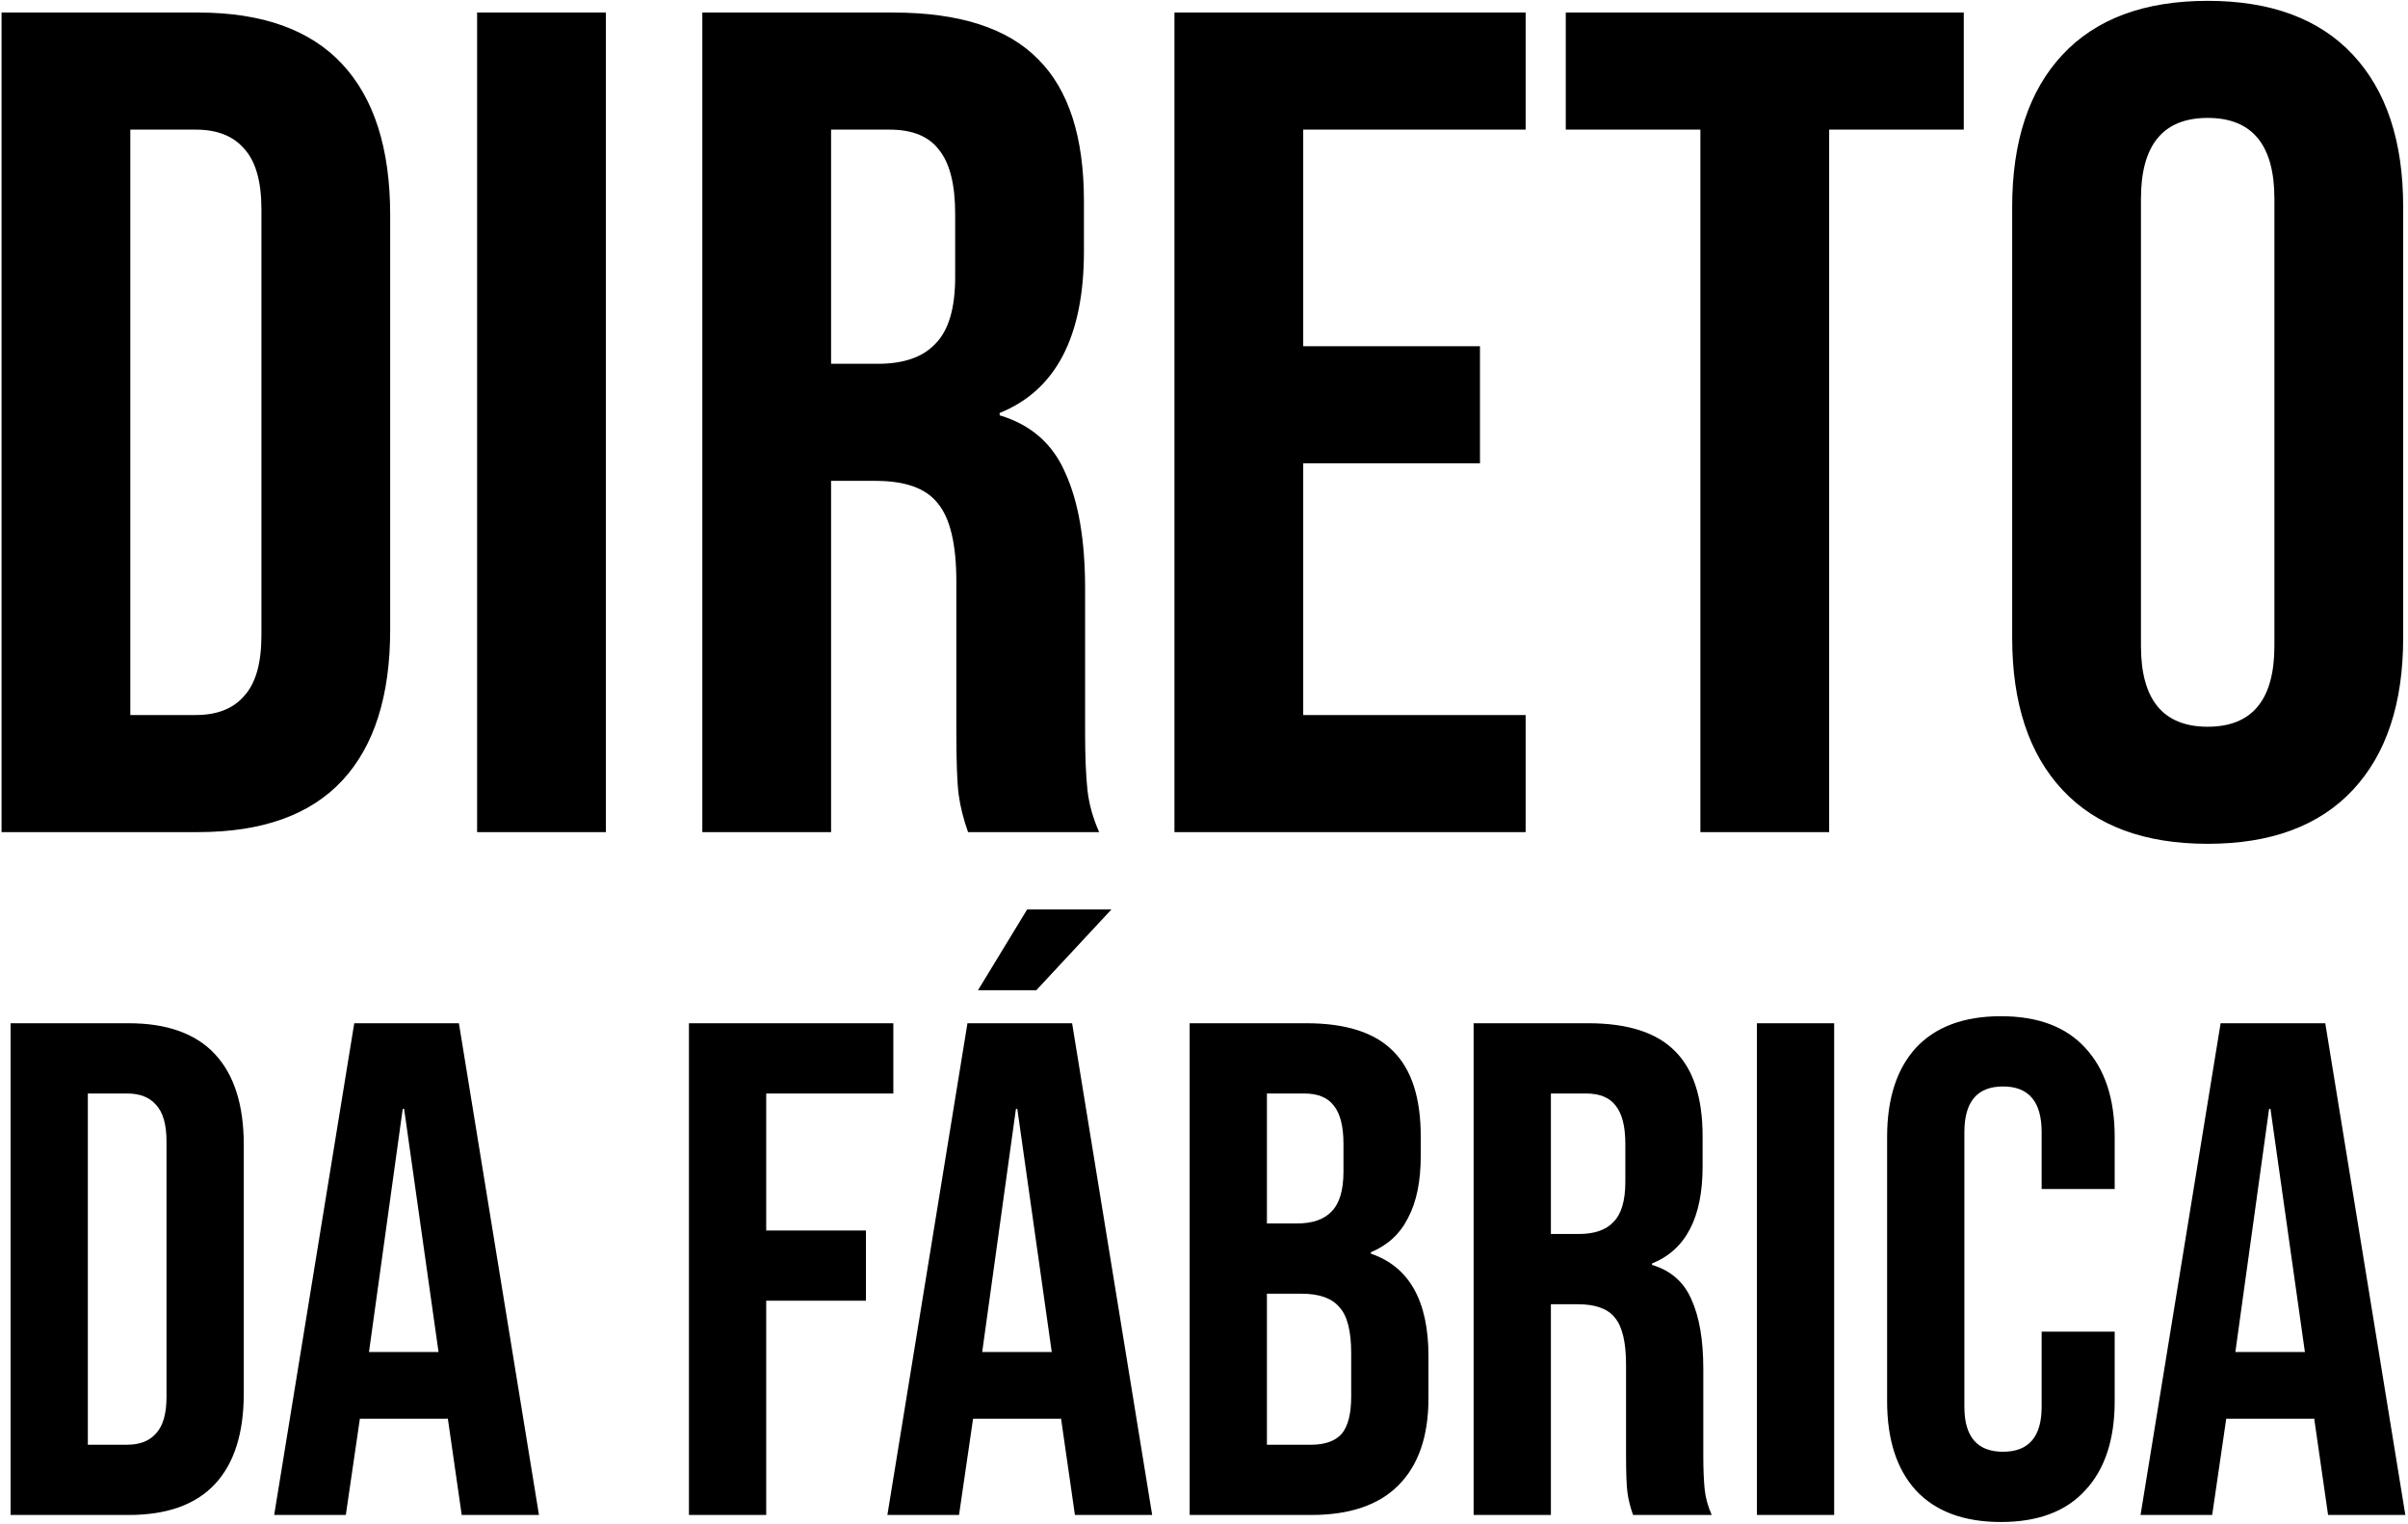 <svg width="395" height="250" viewBox="0 0 395 250" fill="none" xmlns="http://www.w3.org/2000/svg">
<path d="M0.253 2.058H32.513C43.011 2.058 50.884 4.875 56.132 10.507C61.381 16.14 64.005 24.397 64.005 35.279V103.255C64.005 114.137 61.381 122.394 56.132 128.026C50.884 133.659 43.011 136.476 32.513 136.476H0.253V2.058ZM32.129 117.273C35.586 117.273 38.21 116.249 40.002 114.201C41.922 112.152 42.883 108.824 42.883 104.215V34.319C42.883 29.71 41.922 26.381 40.002 24.333C38.21 22.285 35.586 21.261 32.129 21.261H21.376V117.273H32.129ZM78.263 2.058H99.386V136.476H78.263V2.058ZM115.205 2.058H146.505C157.387 2.058 165.324 4.619 170.316 9.739C175.309 14.732 177.805 22.477 177.805 32.974V41.231C177.805 55.185 173.197 64.018 163.98 67.731V68.115C169.1 69.651 172.685 72.787 174.733 77.524C176.909 82.261 177.997 88.597 177.997 96.534V120.153C177.997 123.994 178.125 127.13 178.381 129.563C178.637 131.867 179.278 134.171 180.302 136.476H158.795C158.027 134.299 157.515 132.251 157.259 130.331C157.003 128.411 156.875 124.954 156.875 119.961V95.382C156.875 89.237 155.851 84.949 153.802 82.517C151.882 80.084 148.49 78.868 143.625 78.868H136.328V136.476H115.205V2.058ZM144.009 59.666C148.234 59.666 151.37 58.578 153.418 56.401C155.594 54.225 156.683 50.577 156.683 45.456V35.087C156.683 30.222 155.787 26.701 153.994 24.525C152.33 22.349 149.642 21.261 145.929 21.261H136.328V59.666H144.009ZM192.653 2.058H250.26V21.261H213.775V56.785H242.771V75.988H213.775V117.273H250.26V136.476H192.653V2.058ZM278.926 21.261H256.843V2.058H322.131V21.261H300.049V136.476H278.926V21.261ZM362.14 138.396C351.771 138.396 343.834 135.451 338.329 129.563C332.824 123.674 330.072 115.353 330.072 104.599V33.934C330.072 23.181 332.824 14.86 338.329 8.971C343.834 3.082 351.771 0.138 362.14 0.138C372.509 0.138 380.446 3.082 385.951 8.971C391.456 14.86 394.208 23.181 394.208 33.934V104.599C394.208 115.353 391.456 123.674 385.951 129.563C380.446 135.451 372.509 138.396 362.14 138.396ZM362.14 119.193C369.437 119.193 373.085 114.777 373.085 105.944V32.59C373.085 23.757 369.437 19.34 362.14 19.34C354.843 19.34 351.195 23.757 351.195 32.59V105.944C351.195 114.777 354.843 119.193 362.14 119.193ZM1.736 167.825H21.092C27.39 167.825 32.114 169.515 35.263 172.895C38.412 176.274 39.987 181.229 39.987 187.757V228.543C39.987 235.072 38.412 240.026 35.263 243.406C32.114 246.786 27.39 248.476 21.092 248.476H1.736V167.825ZM20.861 236.954C22.935 236.954 24.51 236.34 25.585 235.111C26.737 233.882 27.313 231.885 27.313 229.119V187.181C27.313 184.416 26.737 182.419 25.585 181.19C24.51 179.961 22.935 179.347 20.861 179.347H14.409V236.954H20.861ZM58.11 167.825H75.277L88.411 248.476H75.738L73.433 232.461V232.691H59.032L56.727 248.476H44.975L58.11 167.825ZM71.936 221.746L66.29 181.881H66.06L60.529 221.746H71.936ZM113.012 167.825H146.54V179.347H125.686V201.814H142.047V213.335H125.686V248.476H113.012V167.825ZM158.698 167.825H175.865L188.999 248.476H176.326L174.021 232.461V232.691H159.62L157.315 248.476H145.563L158.698 167.825ZM172.524 221.746L166.878 181.881H166.648L161.117 221.746H172.524ZM168.491 149.16H182.317L169.989 162.41H160.426L168.491 149.16ZM195.148 167.825H214.274C220.803 167.825 225.565 169.361 228.56 172.434C231.556 175.429 233.054 180.076 233.054 186.375V189.601C233.054 193.749 232.362 197.128 230.98 199.74C229.674 202.351 227.639 204.233 224.873 205.385V205.616C231.172 207.766 234.321 213.373 234.321 222.437V229.35C234.321 235.572 232.67 240.334 229.367 243.637C226.141 246.863 221.379 248.476 215.08 248.476H195.148V167.825ZM212.776 200.661C215.311 200.661 217.192 200.009 218.421 198.703C219.727 197.397 220.38 195.208 220.38 192.136V187.642C220.38 184.723 219.842 182.611 218.767 181.305C217.769 180 216.156 179.347 213.928 179.347H207.822V200.661H212.776ZM215.08 236.954C217.308 236.954 218.959 236.378 220.034 235.226C221.11 233.997 221.647 231.923 221.647 229.004V221.976C221.647 218.289 220.995 215.755 219.689 214.372C218.46 212.913 216.386 212.183 213.467 212.183H207.822V236.954H215.08ZM241.729 167.825H260.509C267.038 167.825 271.8 169.361 274.796 172.434C277.791 175.429 279.289 180.076 279.289 186.375V191.329C279.289 199.701 276.524 205.001 270.994 207.229V207.459C274.066 208.381 276.217 210.263 277.446 213.105C278.751 215.947 279.404 219.749 279.404 224.511V238.682C279.404 240.987 279.481 242.868 279.635 244.328C279.788 245.71 280.172 247.093 280.787 248.476H267.883C267.422 247.17 267.115 245.941 266.961 244.789C266.807 243.637 266.731 241.563 266.731 238.567V223.82C266.731 220.133 266.116 217.56 264.887 216.1C263.735 214.641 261.7 213.911 258.781 213.911H254.403V248.476H241.729V167.825ZM259.011 202.39C261.546 202.39 263.428 201.737 264.657 200.431C265.963 199.125 266.615 196.936 266.615 193.864V187.642C266.615 184.723 266.078 182.611 265.002 181.305C264.004 180 262.391 179.347 260.163 179.347H254.403V202.39H259.011ZM288.197 167.825H300.871V248.476H288.197V167.825ZM328.221 249.628C322.153 249.628 317.506 247.899 314.28 244.443C311.131 240.987 309.556 236.109 309.556 229.811V186.49C309.556 180.192 311.131 175.314 314.28 171.858C317.506 168.401 322.153 166.673 328.221 166.673C334.289 166.673 338.898 168.401 342.047 171.858C345.273 175.314 346.886 180.192 346.886 186.49V195.016H334.904V185.684C334.904 180.691 332.791 178.195 328.567 178.195C324.342 178.195 322.23 180.691 322.23 185.684V230.732C322.23 235.648 324.342 238.106 328.567 238.106C332.791 238.106 334.904 235.648 334.904 230.732V218.404H346.886V229.811C346.886 236.109 345.273 240.987 342.047 244.443C338.898 247.899 334.289 249.628 328.221 249.628ZM364.262 167.825H381.429L394.563 248.476H381.89L379.585 232.461V232.691H365.183L362.879 248.476H351.127L364.262 167.825ZM378.087 221.746L372.442 181.881H372.212L366.681 221.746H378.087Z" fill="black"/>
</svg>
